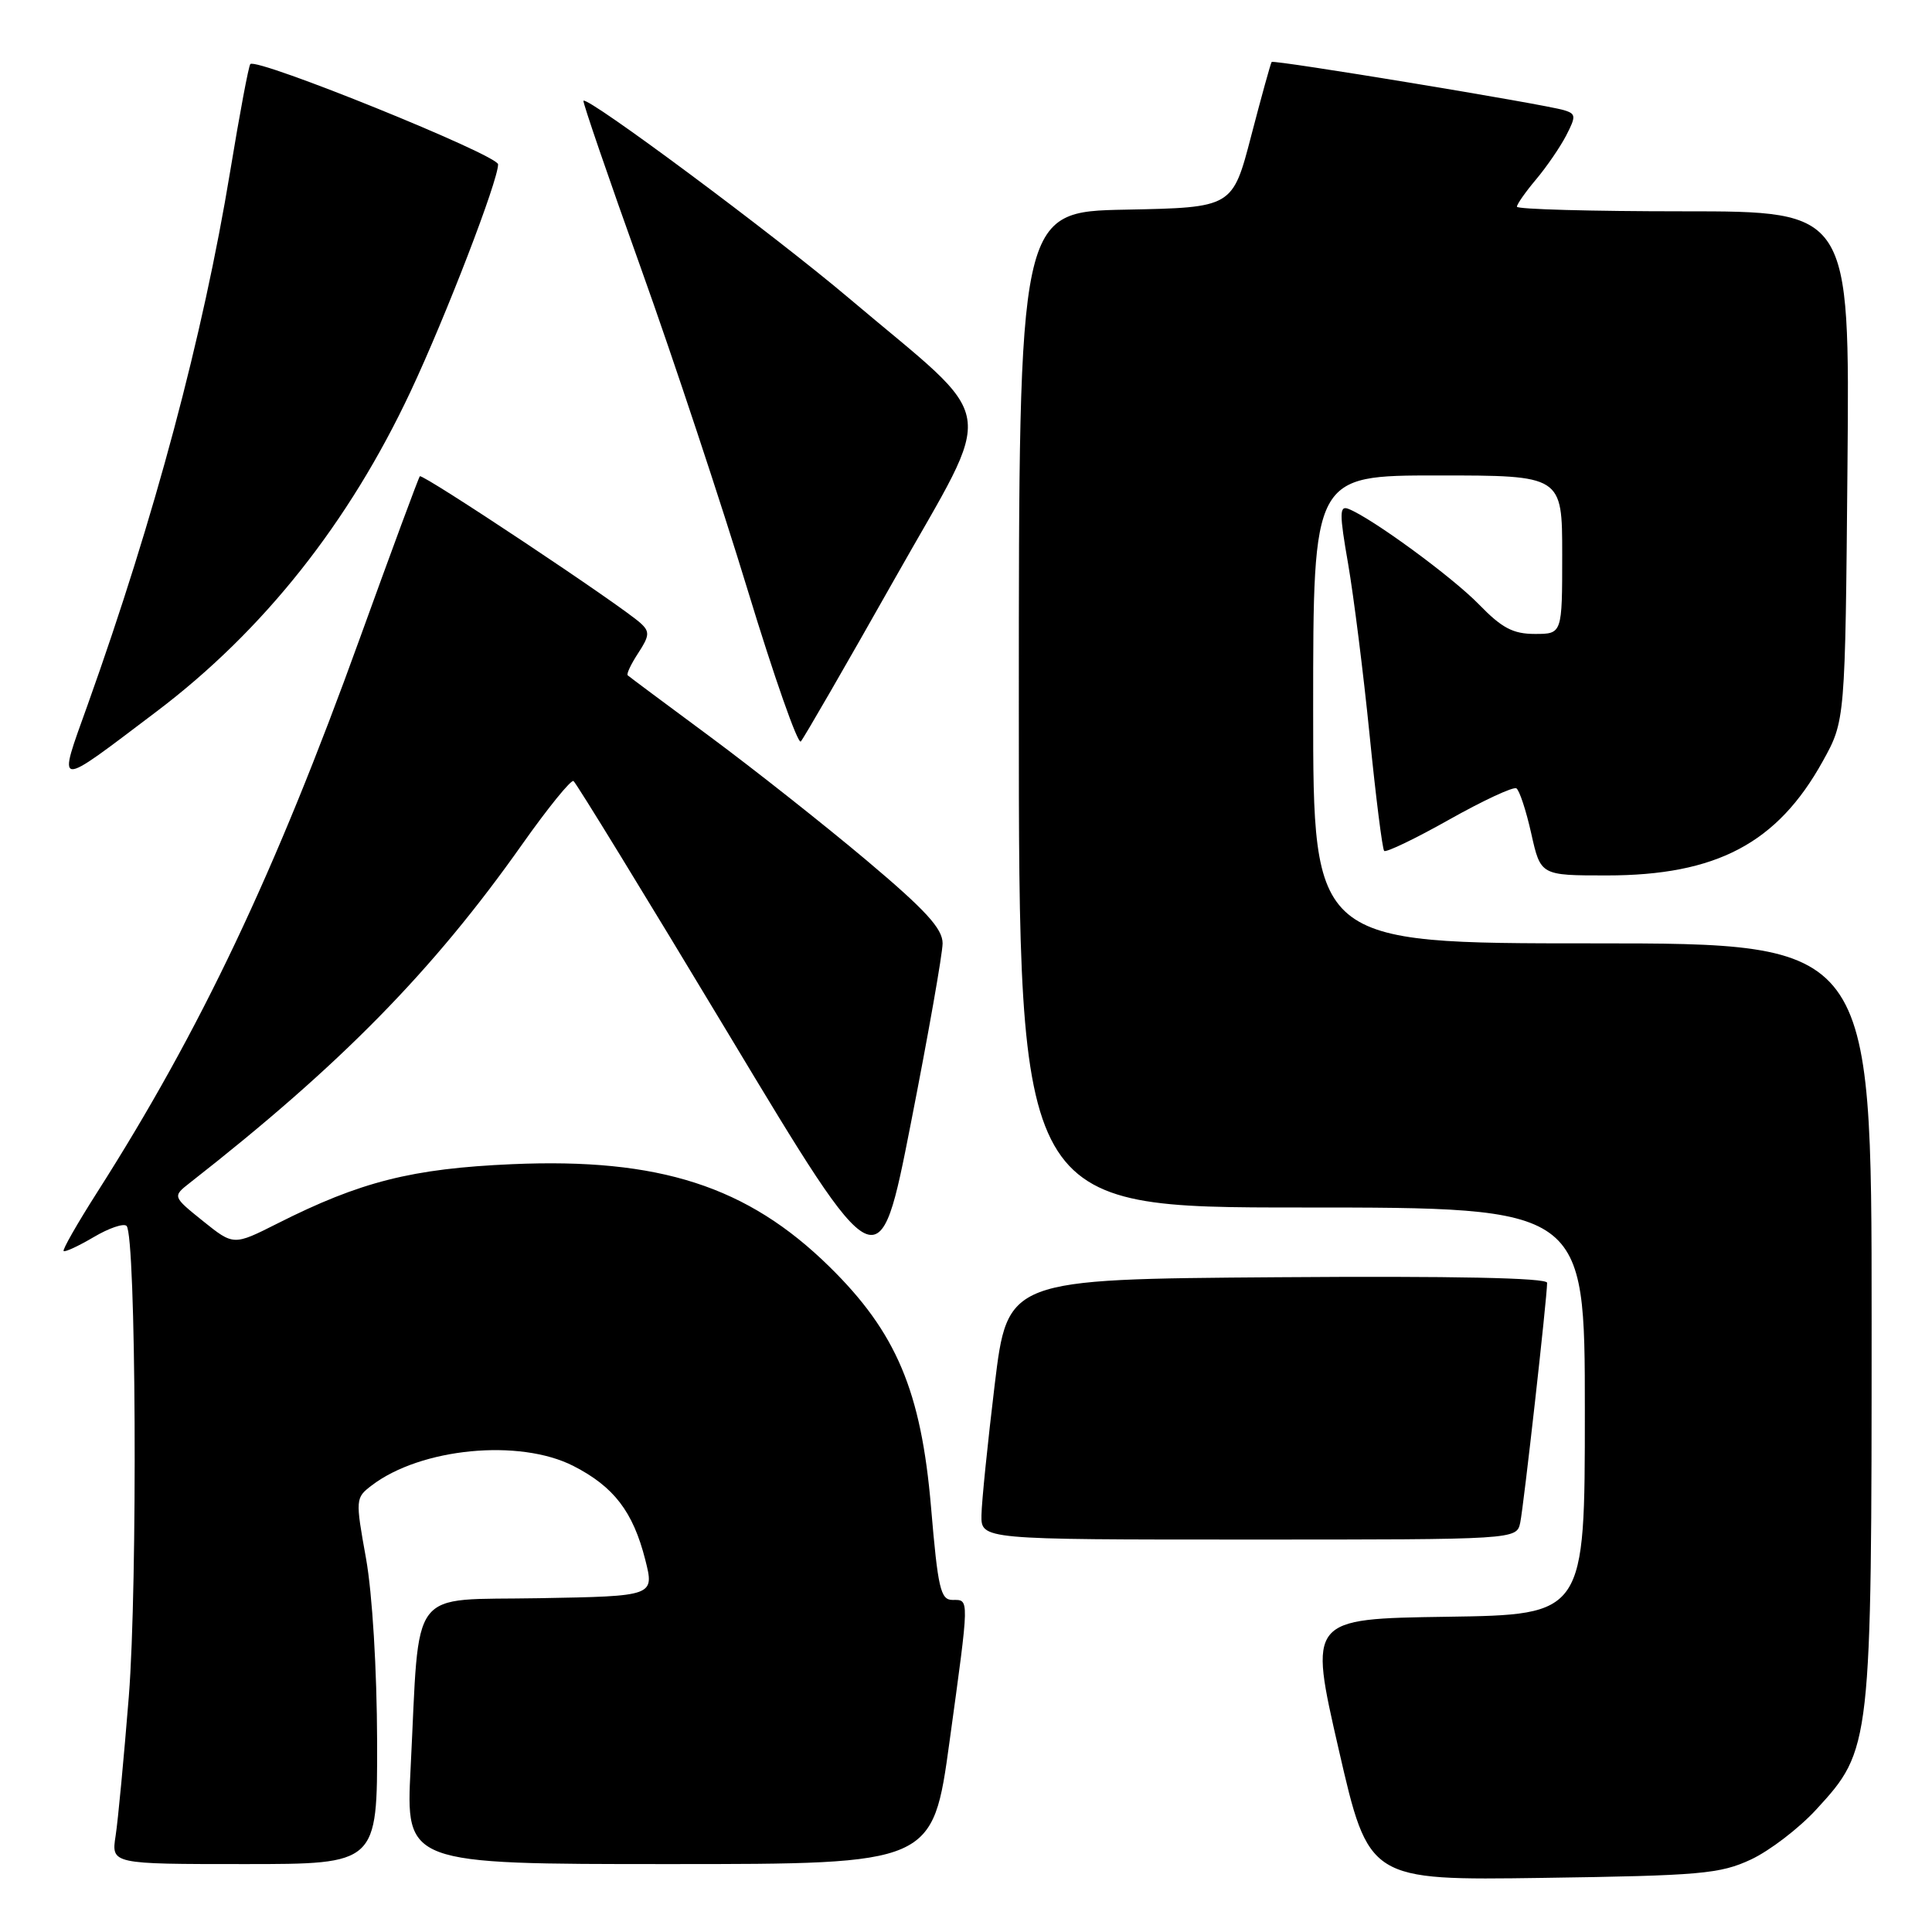 <?xml version="1.0" encoding="UTF-8" standalone="no"?>
<!DOCTYPE svg PUBLIC "-//W3C//DTD SVG 1.1//EN" "http://www.w3.org/Graphics/SVG/1.1/DTD/svg11.dtd" >
<svg xmlns="http://www.w3.org/2000/svg" xmlns:xlink="http://www.w3.org/1999/xlink" version="1.1" viewBox="0 0 256 256">
 <g >
 <path fill="currentColor"
d=" M 232.00 246.40 C 234.47 245.25 238.38 242.26 240.68 239.75 C 247.96 231.82 248.00 231.45 248.00 174.82 C 248.00 125.00 248.00 125.00 211.00 125.00 C 174.00 125.00 174.00 125.00 174.00 94.00 C 174.00 63.00 174.00 63.00 190.50 63.00 C 207.00 63.00 207.00 63.00 207.00 73.50 C 207.00 84.00 207.00 84.00 203.38 84.00 C 200.49 84.00 199.01 83.22 195.99 80.11 C 192.44 76.45 181.70 68.59 178.65 67.42 C 177.48 66.97 177.47 68.05 178.63 74.69 C 179.37 78.99 180.66 89.21 181.48 97.40 C 182.30 105.60 183.17 112.50 183.41 112.75 C 183.66 112.99 187.54 111.13 192.03 108.60 C 196.53 106.07 200.53 104.21 200.93 104.46 C 201.33 104.71 202.22 107.40 202.90 110.45 C 204.14 116.00 204.14 116.00 212.89 116.00 C 227.44 116.00 235.51 111.74 241.53 100.86 C 244.50 95.50 244.50 95.50 244.80 61.75 C 245.10 28.00 245.10 28.00 223.05 28.00 C 210.92 28.00 201.00 27.73 201.00 27.39 C 201.00 27.06 202.14 25.43 203.54 23.77 C 204.93 22.12 206.73 19.49 207.53 17.95 C 208.85 15.39 208.82 15.08 207.24 14.60 C 204.56 13.79 168.77 7.89 168.50 8.21 C 168.37 8.37 167.15 12.78 165.79 18.00 C 163.32 27.50 163.32 27.50 149.16 27.78 C 135.00 28.05 135.00 28.05 135.00 94.03 C 135.00 160.00 135.00 160.00 172.50 160.00 C 210.00 160.00 210.00 160.00 210.00 186.98 C 210.00 213.96 210.00 213.96 191.70 214.23 C 173.41 214.50 173.41 214.50 177.39 231.83 C 181.37 249.16 181.37 249.16 204.43 248.83 C 225.34 248.53 227.92 248.30 232.00 246.40 Z  M 49.97 230.75 C 49.94 221.18 49.34 211.21 48.50 206.50 C 47.08 198.63 47.10 198.47 49.25 196.83 C 55.76 191.86 68.84 190.60 75.98 194.25 C 81.34 196.99 83.88 200.30 85.50 206.67 C 86.72 211.50 86.72 211.50 71.45 211.77 C 53.93 212.09 55.65 209.83 54.41 234.25 C 53.76 247.00 53.76 247.00 88.67 247.00 C 123.59 247.00 123.59 247.00 125.82 230.75 C 128.48 211.40 128.46 212.00 126.21 212.00 C 124.63 212.00 124.28 210.48 123.37 199.74 C 122.06 184.32 118.77 176.54 109.89 167.83 C 99.03 157.17 87.36 153.41 67.84 154.26 C 54.59 154.84 47.75 156.57 36.76 162.12 C 30.95 165.05 30.95 165.05 26.90 161.80 C 22.85 158.54 22.85 158.54 25.17 156.72 C 45.15 141.09 57.36 128.65 69.22 111.84 C 72.61 107.04 75.66 103.29 75.99 103.49 C 76.33 103.70 85.58 118.80 96.55 137.04 C 116.50 170.21 116.50 170.21 120.69 148.86 C 123.00 137.11 124.89 126.38 124.90 125.00 C 124.90 123.05 122.67 120.61 114.82 114.00 C 109.27 109.33 99.96 101.97 94.12 97.64 C 88.28 93.32 83.35 89.65 83.17 89.48 C 82.99 89.31 83.62 87.98 84.57 86.53 C 86.06 84.26 86.11 83.69 84.90 82.59 C 82.43 80.30 55.97 62.70 55.63 63.11 C 55.45 63.32 51.87 73.00 47.67 84.61 C 36.43 115.72 26.58 136.49 12.88 157.98 C 10.26 162.09 8.26 165.59 8.43 165.77 C 8.61 165.94 10.40 165.11 12.42 163.92 C 14.43 162.73 16.39 162.06 16.77 162.44 C 18.03 163.69 18.25 209.87 17.07 224.78 C 16.42 232.87 15.64 241.19 15.32 243.25 C 14.74 247.00 14.74 247.00 32.37 247.00 C 50.00 247.00 50.00 247.00 49.97 230.75 Z  M 201.44 201.75 C 201.90 199.53 205.00 171.92 205.00 169.98 C 205.00 169.32 192.63 169.07 169.25 169.24 C 133.50 169.50 133.50 169.50 131.80 183.50 C 130.87 191.20 130.08 198.96 130.05 200.75 C 130.00 204.00 130.00 204.00 165.48 204.00 C 200.96 204.00 200.96 204.00 201.44 201.75 Z  M 20.77 94.26 C 34.91 83.56 46.24 69.28 54.43 51.82 C 59.09 41.89 66.00 23.95 66.00 21.78 C 66.00 20.55 34.05 7.61 33.17 8.49 C 32.95 8.71 31.75 15.10 30.50 22.70 C 26.90 44.56 20.48 68.58 11.63 93.35 C 7.59 104.65 7.09 104.60 20.77 94.26 Z  M 118.55 76.70 C 132.07 52.74 132.69 56.59 112.50 39.52 C 102.48 31.04 77.90 12.77 77.31 13.35 C 77.18 13.49 80.60 23.48 84.93 35.55 C 89.25 47.62 95.62 66.84 99.09 78.25 C 102.56 89.66 105.72 98.66 106.11 98.25 C 106.49 97.84 112.09 88.14 118.55 76.70 Z "/>
</g>
</svg>